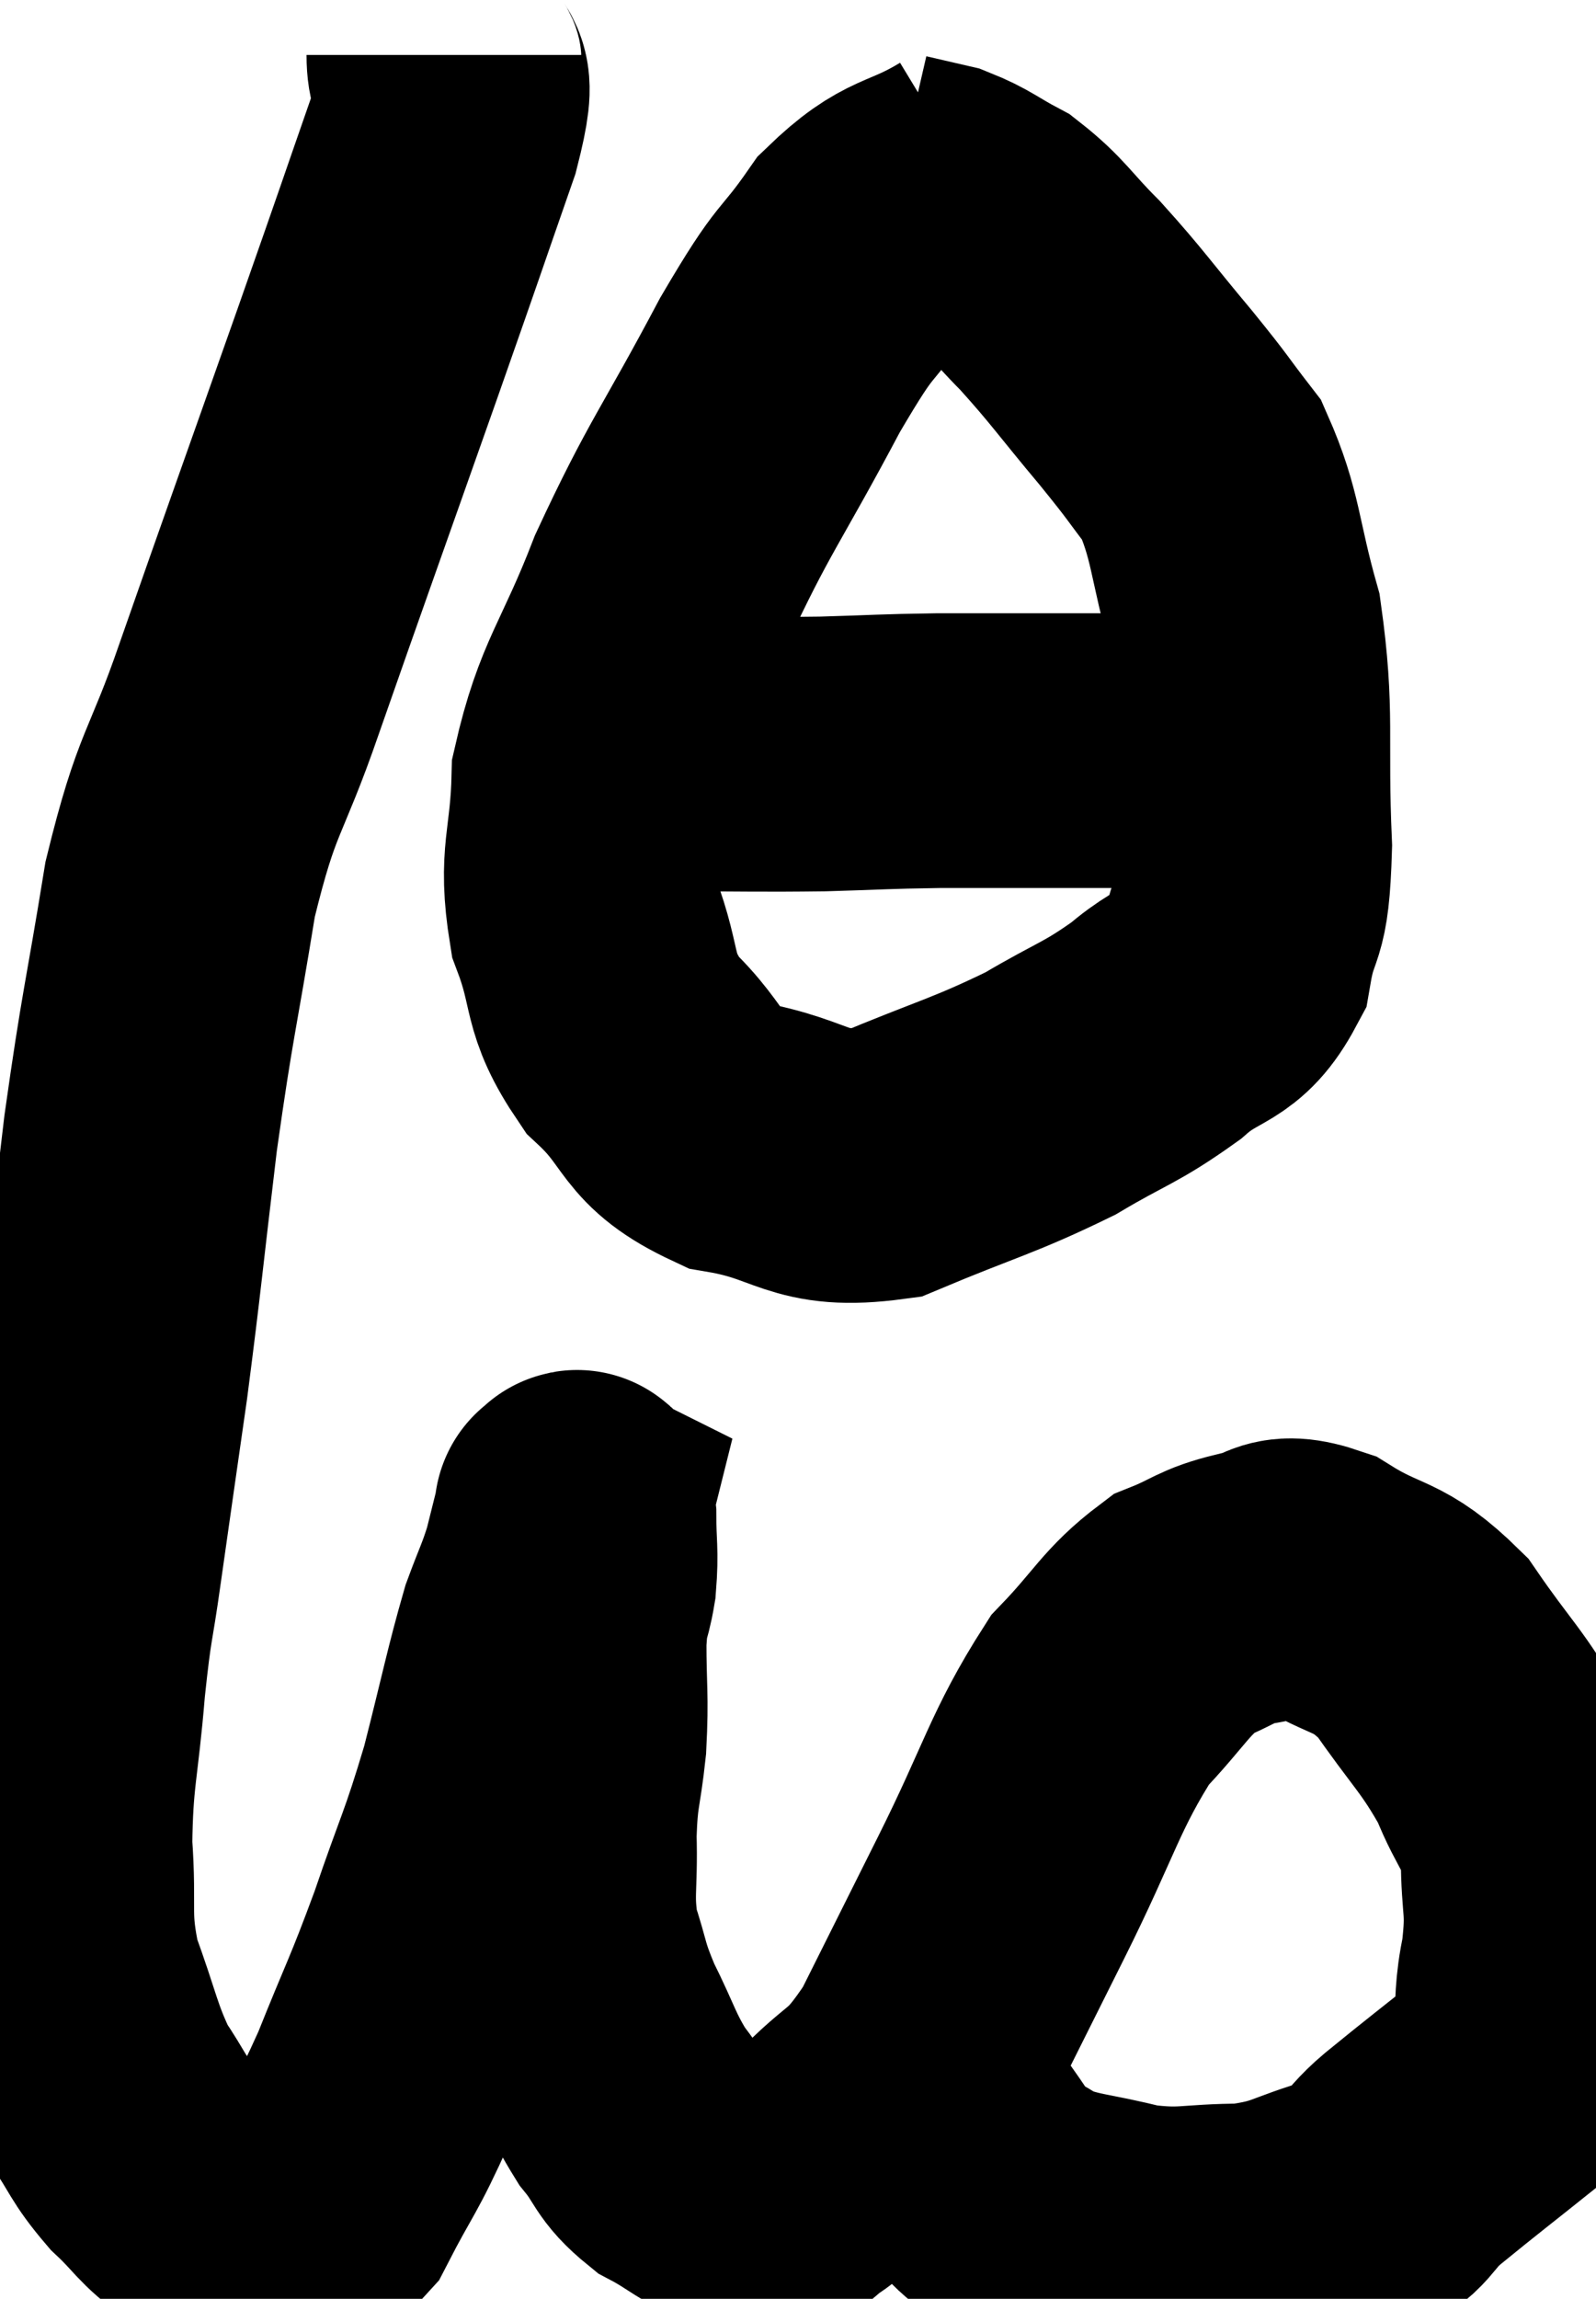 <svg xmlns="http://www.w3.org/2000/svg" viewBox="5 2.9 29.053 41.833" width="29.053" height="41.833"><path d="M 13.08 3.9 C 13.08 4.62, 13.425 3.99, 13.08 5.34 C 12.39 7.32, 12.585 6.78, 11.7 9.3 C 10.62 12.36, 10.395 12.975, 9.54 15.42 C 8.91 17.25, 8.775 17.055, 8.28 19.08 C 7.92 21.3, 7.875 21.285, 7.56 23.52 C 7.29 25.77, 7.275 26.055, 7.02 28.02 C 6.78 29.7, 6.735 30, 6.54 31.38 C 6.39 32.46, 6.375 32.265, 6.24 33.54 C 6.12 35.01, 6.015 35.145, 6 36.48 C 6.09 37.68, 5.94 37.755, 6.18 38.88 C 6.57 39.93, 6.57 40.17, 6.96 40.98 C 7.35 41.55, 7.305 41.61, 7.74 42.12 C 8.22 42.57, 8.22 42.69, 8.7 43.02 C 9.18 43.23, 9.105 43.455, 9.66 43.44 C 10.29 43.2, 10.335 43.605, 10.92 42.96 C 11.46 41.91, 11.46 42.06, 12 40.86 C 12.54 39.51, 12.57 39.54, 13.08 38.16 C 13.56 36.75, 13.62 36.75, 14.04 35.34 C 14.4 33.93, 14.475 33.51, 14.76 32.52 C 14.97 31.95, 15.015 31.905, 15.18 31.38 C 15.3 30.9, 15.36 30.66, 15.42 30.42 C 15.42 30.42, 15.39 30.405, 15.42 30.42 C 15.48 30.45, 15.51 30.165, 15.54 30.48 C 15.54 31.08, 15.585 31.11, 15.54 31.68 C 15.45 32.22, 15.405 32.025, 15.36 32.76 C 15.36 33.69, 15.405 33.735, 15.36 34.62 C 15.27 35.46, 15.21 35.4, 15.18 36.3 C 15.21 37.26, 15.105 37.38, 15.24 38.22 C 15.48 38.94, 15.405 38.91, 15.72 39.66 C 16.11 40.44, 16.11 40.59, 16.5 41.22 C 16.89 41.7, 16.8 41.79, 17.28 42.18 C 17.85 42.48, 17.91 42.63, 18.42 42.78 C 18.87 42.78, 18.885 42.96, 19.32 42.78 C 19.74 42.42, 19.545 42.675, 20.16 42.06 C 20.97 41.19, 21.015 41.475, 21.78 40.32 C 22.5 38.88, 22.41 39.06, 23.22 37.44 C 24.12 35.64, 24.195 35.13, 25.02 33.84 C 25.77 33.06, 25.845 32.79, 26.52 32.28 C 27.12 32.04, 27.105 31.95, 27.72 31.8 C 28.35 31.74, 28.185 31.41, 28.98 31.68 C 29.94 32.28, 30.06 32.055, 30.9 32.88 C 31.62 33.93, 31.815 34.035, 32.34 34.98 C 32.67 35.82, 32.835 35.76, 33 36.66 C 33 37.62, 33.12 37.56, 33 38.58 C 32.76 39.66, 33.09 39.84, 32.52 40.74 C 31.62 41.46, 31.455 41.58, 30.72 42.18 C 30.15 42.66, 30.345 42.765, 29.58 43.14 C 28.62 43.41, 28.65 43.545, 27.66 43.68 C 26.64 43.68, 26.595 43.8, 25.62 43.68 C 24.69 43.44, 24.45 43.485, 23.76 43.2 C 23.31 42.87, 23.295 43.035, 22.86 42.54 C 22.44 41.88, 22.335 41.835, 22.02 41.22 C 21.81 40.65, 21.705 40.365, 21.6 40.08 C 21.6 40.08, 21.6 40.08, 21.6 40.08 C 21.6 40.08, 21.6 40.08, 21.6 40.08 L 21.6 40.08" fill="none" stroke="black" stroke-width="5"></path><path d="M 22.68 6.18 C 21.69 6.78, 21.57 6.54, 20.7 7.38 C 19.95 8.46, 20.115 7.98, 19.2 9.54 C 18.12 11.58, 17.91 11.745, 17.04 13.62 C 16.38 15.33, 16.065 15.525, 15.72 17.04 C 15.69 18.36, 15.465 18.465, 15.66 19.68 C 16.08 20.79, 15.84 20.925, 16.5 21.9 C 17.4 22.74, 17.145 23.04, 18.3 23.58 C 19.71 23.82, 19.665 24.255, 21.12 24.06 C 22.62 23.43, 22.89 23.4, 24.12 22.8 C 25.08 22.23, 25.2 22.26, 26.04 21.66 C 26.76 21.03, 27.03 21.24, 27.48 20.4 C 27.66 19.35, 27.795 19.845, 27.84 18.3 C 27.75 16.26, 27.9 15.93, 27.66 14.22 C 27.27 12.84, 27.33 12.48, 26.88 11.46 C 26.37 10.8, 26.505 10.935, 25.86 10.14 C 25.08 9.21, 24.99 9.045, 24.3 8.28 C 23.7 7.68, 23.655 7.515, 23.1 7.08 C 22.59 6.81, 22.53 6.72, 22.08 6.54 C 21.69 6.45, 21.495 6.405, 21.3 6.36 L 21.3 6.36" fill="none" stroke="black" stroke-width="5"></path><path d="M 16.26 16.44 C 16.77 16.53, 16.35 16.575, 17.28 16.62 C 18.63 16.62, 18.78 16.635, 19.98 16.62 C 21.03 16.59, 21.045 16.575, 22.08 16.56 C 23.1 16.56, 23.1 16.56, 24.12 16.56 C 25.14 16.56, 25.425 16.56, 26.16 16.56 C 26.61 16.56, 26.64 16.56, 27.06 16.56 C 27.45 16.56, 27.615 16.56, 27.84 16.56 L 27.96 16.56" fill="none" stroke="black" stroke-width="5"></path></svg>